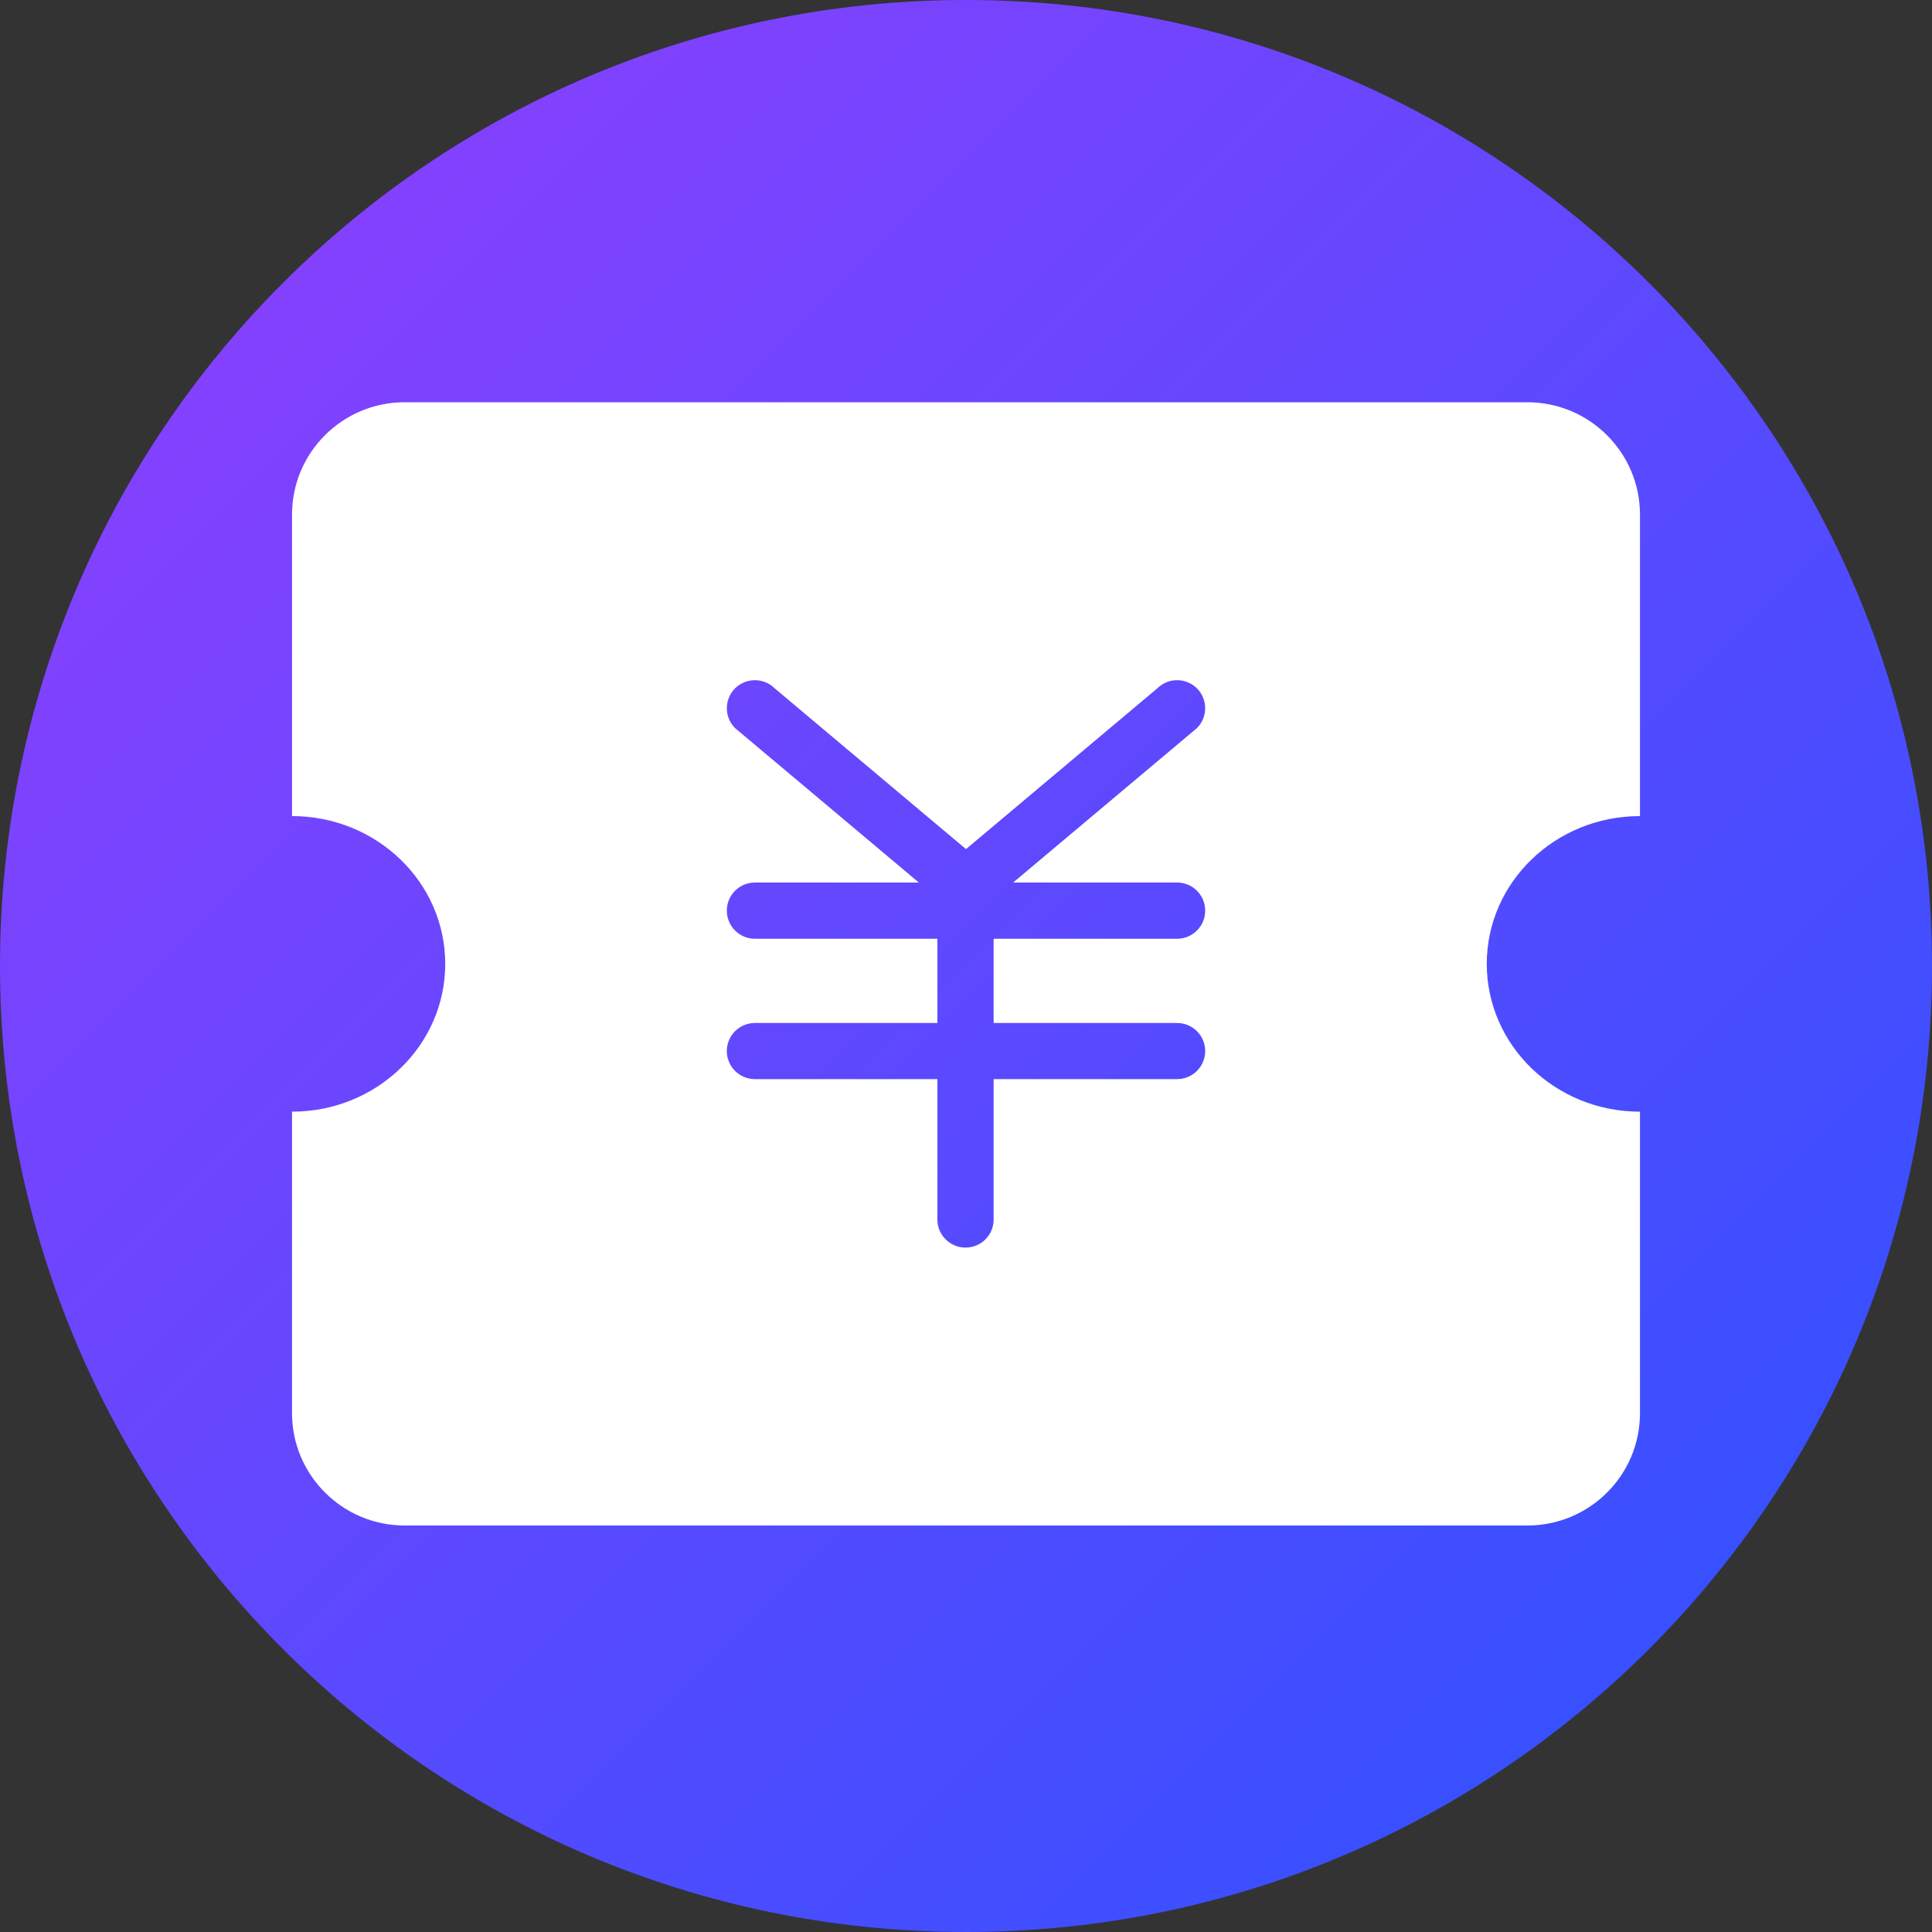 <?xml version="1.0" encoding="UTF-8"?>
<svg width="20px" height="20px" viewBox="0 0 20 20" version="1.1" xmlns="http://www.w3.org/2000/svg" xmlns:xlink="http://www.w3.org/1999/xlink">
    <rect x="0" y="0" width="20" height="20" fill="#333333" stroke="none"/>
    <!-- Generator: Sketch 64 (93537) - https://sketch.com -->
    <title>ic_ycpf</title>
    <desc>Created with Sketch.</desc>
    <defs>
        <linearGradient x1="100%" y1="100%" x2="0%" y2="0%" id="linearGradient-1">
            <stop stop-color="#2853FF" offset="0%"></stop>
            <stop stop-color="#933EFE" offset="100%"></stop>
        </linearGradient>
    </defs>
    <g id="Symbols" stroke="none" stroke-width="1" fill="none" fill-rule="evenodd">
        <g id="ic_ycpf">
            <g id="ic_syjz">
                <g>
                    <rect id="矩形" fill="#000000" opacity="0" x="0" y="0" width="20" height="20"></rect>
                    <path d="M10,0 C4.477,0 8.27782287e-13,4.477 8.27782287e-13,10 C8.27782287e-13,15.523 4.477,20 10,20 C15.523,20 20,15.523 20,10 C20,4.477 15.523,0 10,0 Z" id="形状" fill="url(#linearGradient-1)" fill-rule="nonzero"></path>
                    <path d="M10.286,10.59 L10.286,9.718 L12.185,9.718 C12.346,9.718 12.476,9.587 12.476,9.427 C12.476,9.266 12.346,9.136 12.185,9.136 L10.488,9.136 L12.391,7.537 C12.504,7.424 12.504,7.24 12.391,7.126 C12.277,7.013 12.093,7.013 11.98,7.126 L10,8.79 L8.02,7.126 C7.907,7.013 7.723,7.013 7.609,7.126 C7.496,7.24 7.496,7.424 7.609,7.537 L9.512,9.136 L7.815,9.136 C7.654,9.136 7.524,9.266 7.524,9.427 C7.524,9.587 7.654,9.718 7.815,9.718 L9.704,9.718 L9.704,10.59 L7.815,10.59 C7.654,10.59 7.524,10.72 7.524,10.88 C7.524,11.041 7.654,11.171 7.815,11.171 L9.704,11.171 L9.704,12.625 C9.704,12.785 9.835,12.915 9.995,12.915 C10.156,12.915 10.286,12.785 10.286,12.625 L10.286,11.171 L12.185,11.171 C12.346,11.171 12.476,11.041 12.476,10.88 C12.476,10.72 12.346,10.59 12.185,10.59 L10.286,10.59 L10.286,10.59 Z M16.977,11.508 L16.977,14.629 C16.977,15.272 16.455,15.792 15.811,15.792 L4.189,15.792 C3.545,15.792 3.023,15.27 3.023,14.629 L3.023,11.508 C3.899,11.508 4.609,10.823 4.609,9.978 C4.609,9.133 3.899,8.448 3.023,8.448 L3.023,5.327 C3.023,4.685 3.545,4.164 4.189,4.164 L15.811,4.164 C16.455,4.164 16.977,4.686 16.977,5.327 L16.977,8.448 C16.101,8.448 15.391,9.133 15.391,9.978 C15.391,10.823 16.101,11.508 16.977,11.508 Z" id="形状" fill="#FFFFFF" fill-rule="nonzero"></path>
                </g>
            </g>
        </g>
    </g>
</svg>